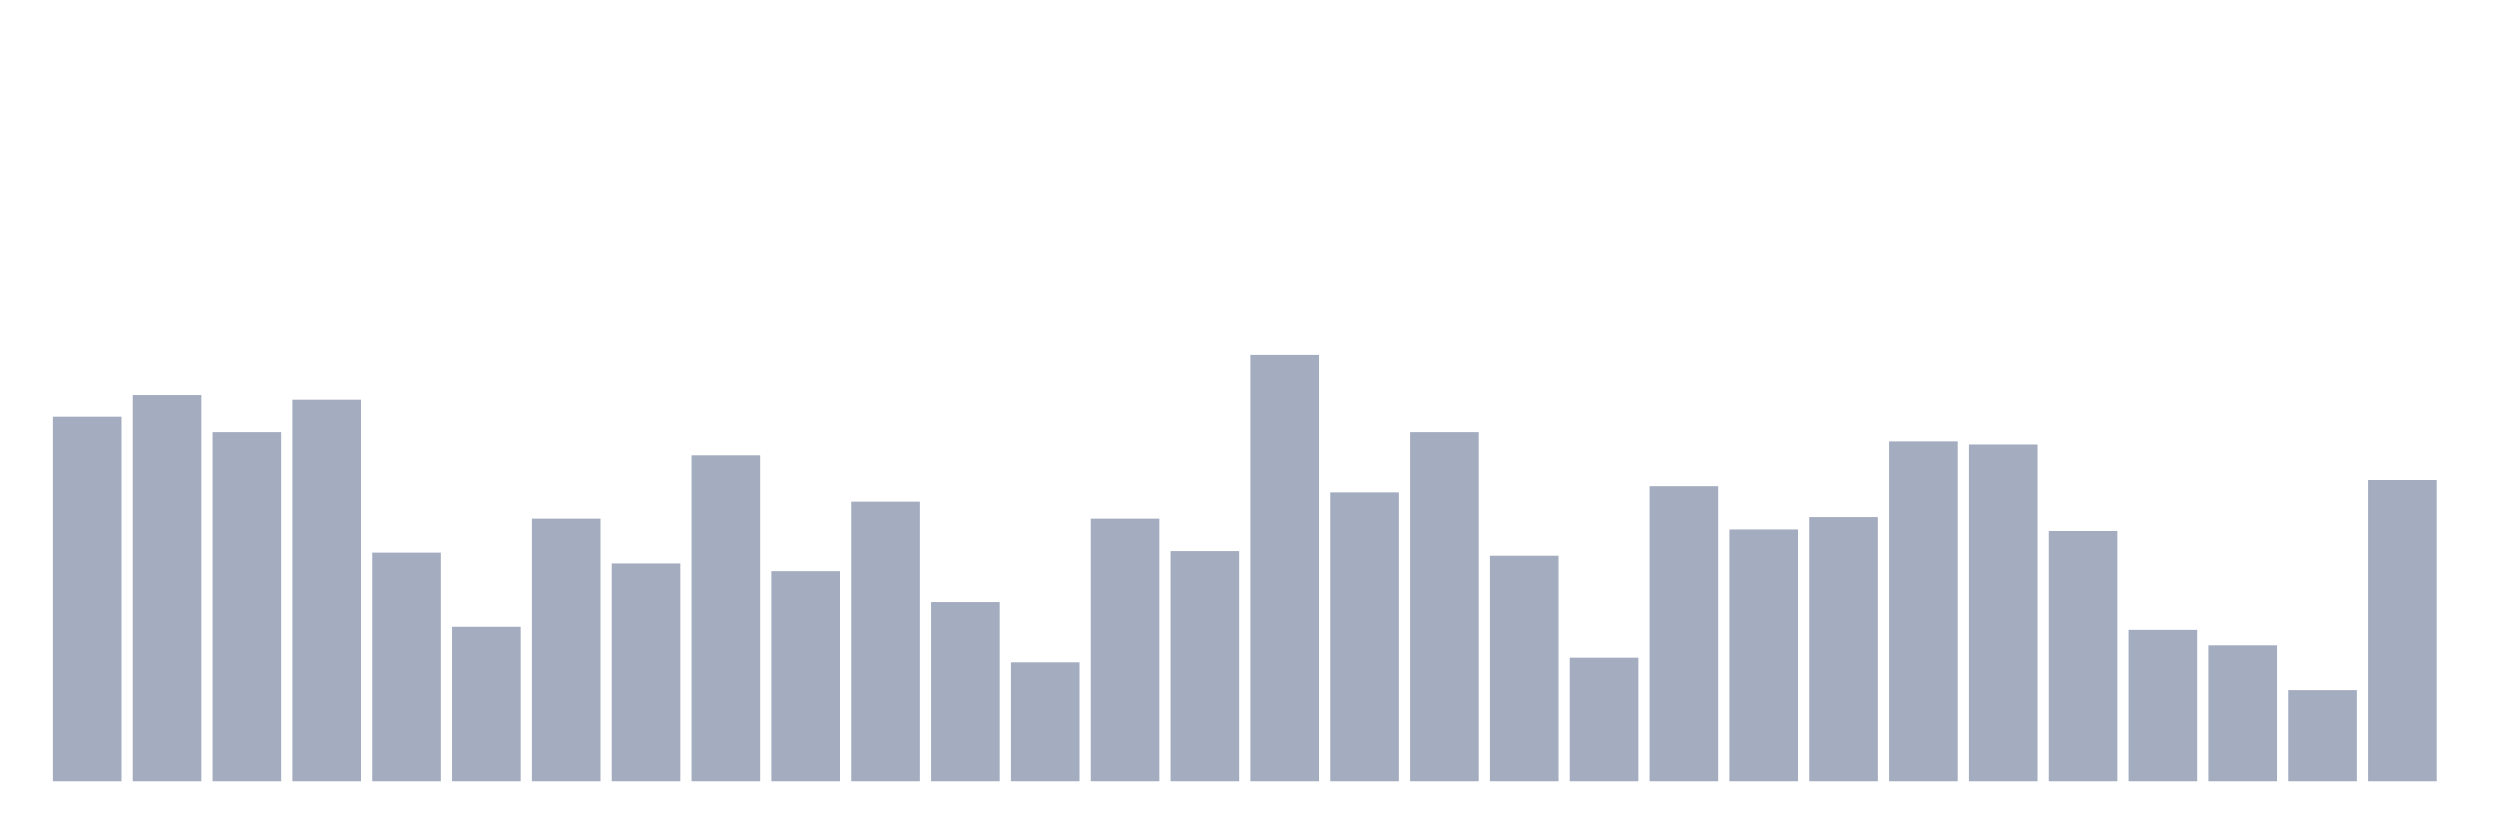<svg xmlns="http://www.w3.org/2000/svg" viewBox="0 0 480 160"><g transform="translate(10,10)"><rect class="bar" x="0.153" width="13.175" y="70" height="70" fill="rgb(164,173,192)"></rect><rect class="bar" x="15.482" width="13.175" y="65.847" height="74.153" fill="rgb(164,173,192)"></rect><rect class="bar" x="30.81" width="13.175" y="72.966" height="67.034" fill="rgb(164,173,192)"></rect><rect class="bar" x="46.138" width="13.175" y="66.737" height="73.263" fill="rgb(164,173,192)"></rect><rect class="bar" x="61.466" width="13.175" y="96.102" height="43.898" fill="rgb(164,173,192)"></rect><rect class="bar" x="76.794" width="13.175" y="110.339" height="29.661" fill="rgb(164,173,192)"></rect><rect class="bar" x="92.123" width="13.175" y="89.576" height="50.424" fill="rgb(164,173,192)"></rect><rect class="bar" x="107.451" width="13.175" y="98.178" height="41.822" fill="rgb(164,173,192)"></rect><rect class="bar" x="122.779" width="13.175" y="77.415" height="62.585" fill="rgb(164,173,192)"></rect><rect class="bar" x="138.107" width="13.175" y="99.661" height="40.339" fill="rgb(164,173,192)"></rect><rect class="bar" x="153.436" width="13.175" y="86.314" height="53.686" fill="rgb(164,173,192)"></rect><rect class="bar" x="168.764" width="13.175" y="105.593" height="34.407" fill="rgb(164,173,192)"></rect><rect class="bar" x="184.092" width="13.175" y="117.161" height="22.839" fill="rgb(164,173,192)"></rect><rect class="bar" x="199.42" width="13.175" y="89.576" height="50.424" fill="rgb(164,173,192)"></rect><rect class="bar" x="214.748" width="13.175" y="95.805" height="44.195" fill="rgb(164,173,192)"></rect><rect class="bar" x="230.077" width="13.175" y="58.136" height="81.864" fill="rgb(164,173,192)"></rect><rect class="bar" x="245.405" width="13.175" y="84.534" height="55.466" fill="rgb(164,173,192)"></rect><rect class="bar" x="260.733" width="13.175" y="72.966" height="67.034" fill="rgb(164,173,192)"></rect><rect class="bar" x="276.061" width="13.175" y="96.695" height="43.305" fill="rgb(164,173,192)"></rect><rect class="bar" x="291.39" width="13.175" y="116.271" height="23.729" fill="rgb(164,173,192)"></rect><rect class="bar" x="306.718" width="13.175" y="83.347" height="56.653" fill="rgb(164,173,192)"></rect><rect class="bar" x="322.046" width="13.175" y="91.653" height="48.347" fill="rgb(164,173,192)"></rect><rect class="bar" x="337.374" width="13.175" y="89.28" height="50.72" fill="rgb(164,173,192)"></rect><rect class="bar" x="352.702" width="13.175" y="74.746" height="65.254" fill="rgb(164,173,192)"></rect><rect class="bar" x="368.031" width="13.175" y="75.339" height="64.661" fill="rgb(164,173,192)"></rect><rect class="bar" x="383.359" width="13.175" y="91.949" height="48.051" fill="rgb(164,173,192)"></rect><rect class="bar" x="398.687" width="13.175" y="110.932" height="29.068" fill="rgb(164,173,192)"></rect><rect class="bar" x="414.015" width="13.175" y="113.898" height="26.102" fill="rgb(164,173,192)"></rect><rect class="bar" x="429.344" width="13.175" y="122.5" height="17.5" fill="rgb(164,173,192)"></rect><rect class="bar" x="444.672" width="13.175" y="82.161" height="57.839" fill="rgb(164,173,192)"></rect></g></svg>